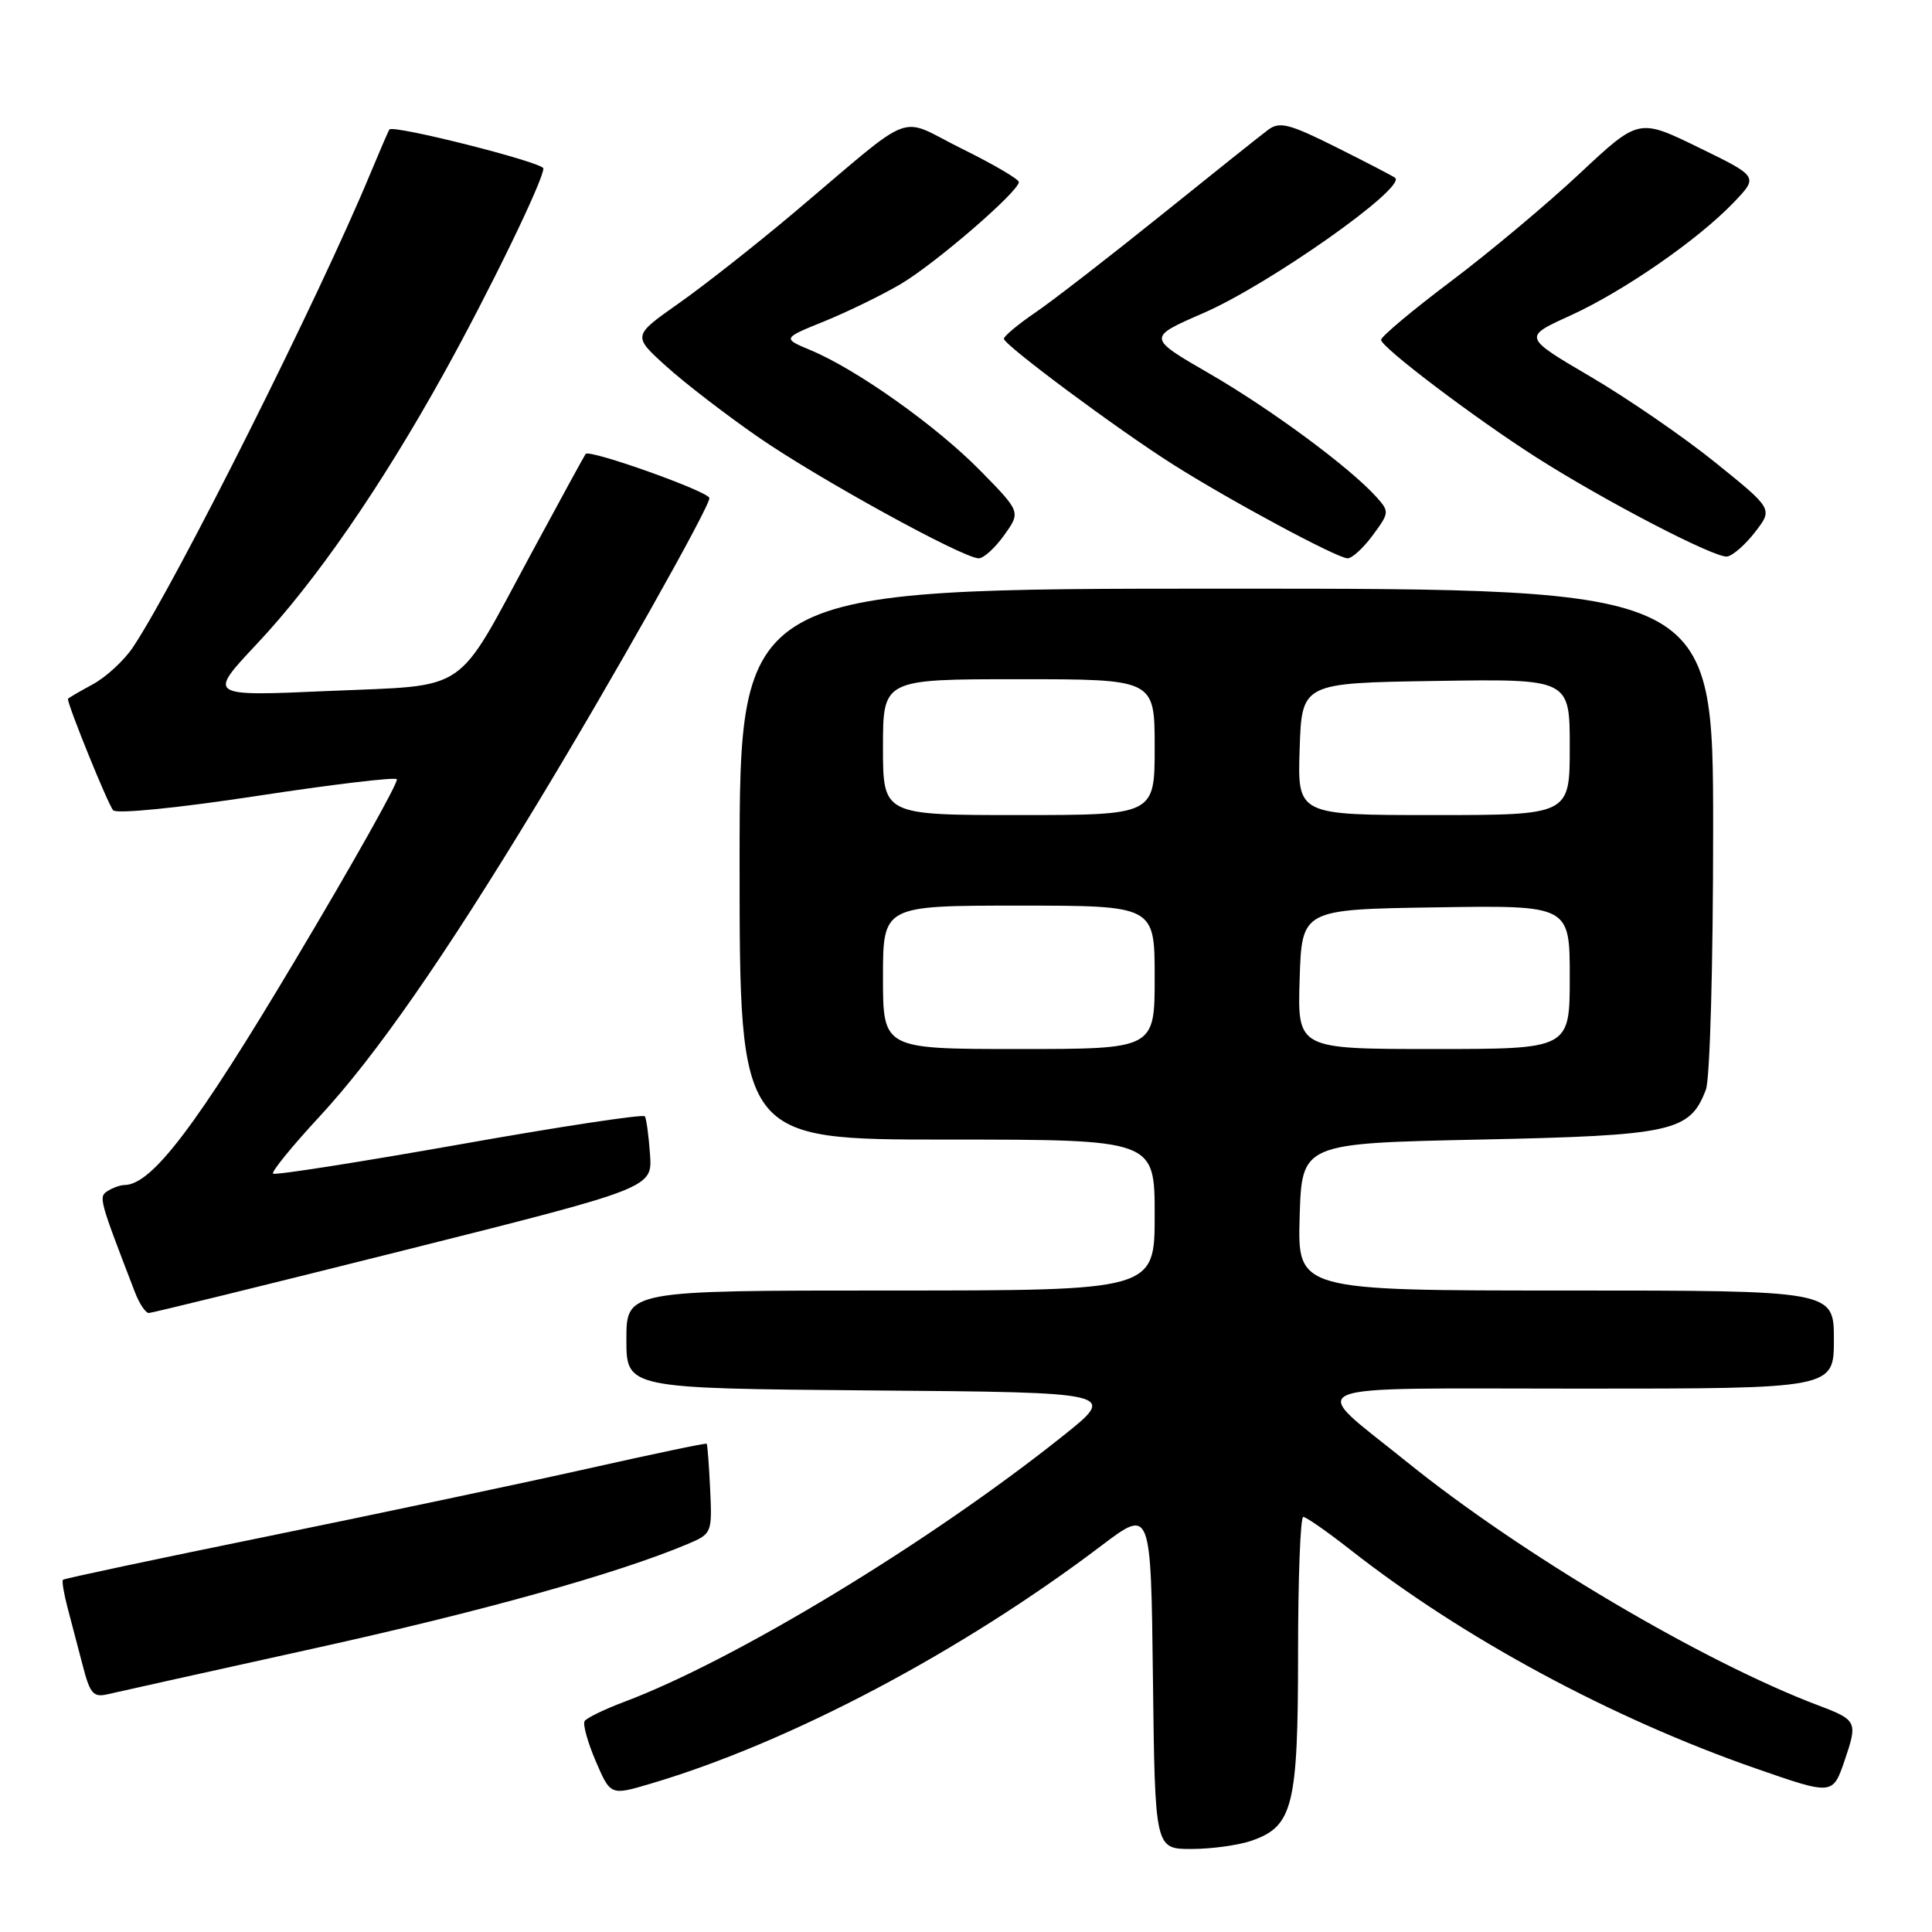 <?xml version="1.0" encoding="UTF-8" standalone="no"?>
<!DOCTYPE svg PUBLIC "-//W3C//DTD SVG 1.1//EN" "http://www.w3.org/Graphics/SVG/1.1/DTD/svg11.dtd" >
<svg xmlns="http://www.w3.org/2000/svg" xmlns:xlink="http://www.w3.org/1999/xlink" version="1.1" viewBox="0 0 256 256">
 <g >
 <path fill="currentColor"
d=" M 165.88 243.89 C 171.33 241.99 172.00 239.27 172.00 219.05 C 172.00 209.12 172.31 201.00 172.69 201.00 C 173.07 201.00 175.88 202.96 178.94 205.36 C 193.85 217.06 213.58 227.70 232.68 234.34 C 242.85 237.88 242.85 237.88 244.43 233.25 C 246.17 228.15 246.06 227.91 241.00 226.00 C 225.64 220.19 201.60 205.98 186.44 193.73 C 173.18 183.02 170.86 184.00 209.38 184.00 C 243.00 184.00 243.00 184.00 243.00 177.50 C 243.00 171.00 243.00 171.00 207.46 171.00 C 171.93 171.00 171.93 171.00 172.21 161.25 C 172.50 151.50 172.50 151.50 196.05 151.00 C 221.68 150.46 223.92 149.96 226.04 144.38 C 226.58 142.98 227.00 127.81 227.00 109.93 C 227.00 78.00 227.00 78.00 162.50 78.00 C 98.00 78.00 98.00 78.00 98.00 114.50 C 98.00 151.00 98.00 151.00 125.50 151.00 C 153.00 151.00 153.00 151.00 153.00 161.00 C 153.00 171.00 153.00 171.00 118.00 171.00 C 83.00 171.00 83.00 171.00 83.00 177.49 C 83.00 183.97 83.00 183.97 115.54 184.24 C 148.08 184.50 148.08 184.50 140.79 190.31 C 123.16 204.37 97.39 219.99 82.72 225.50 C 80.09 226.49 77.72 227.64 77.46 228.06 C 77.21 228.48 77.87 230.87 78.94 233.37 C 80.90 237.92 80.90 237.92 86.20 236.35 C 104.60 230.91 127.34 218.90 145.98 204.78 C 152.50 199.85 152.50 199.85 152.77 222.42 C 153.04 245.00 153.04 245.00 157.87 245.00 C 160.53 245.00 164.13 244.50 165.88 243.89 Z  M 41.50 218.45 C 63.92 213.51 81.78 208.52 91.10 204.60 C 94.32 203.24 94.37 203.13 94.10 197.36 C 93.95 194.14 93.74 191.41 93.64 191.30 C 93.53 191.19 86.48 192.67 77.97 194.58 C 69.46 196.49 50.38 200.52 35.56 203.55 C 20.74 206.57 8.49 209.17 8.34 209.33 C 8.18 209.49 8.46 211.16 8.96 213.06 C 9.46 214.95 10.37 218.42 10.98 220.76 C 11.93 224.43 12.38 224.95 14.29 224.49 C 15.51 224.20 27.75 221.49 41.50 218.45 Z  M 53.48 165.69 C 86.45 157.41 86.45 157.41 86.13 152.96 C 85.96 150.51 85.65 148.24 85.45 147.92 C 85.26 147.60 74.19 149.28 60.86 151.65 C 47.52 154.01 36.42 155.75 36.18 155.51 C 35.94 155.27 38.70 151.88 42.32 147.97 C 49.75 139.95 58.76 127.00 71.18 106.50 C 80.99 90.32 94.00 67.23 94.00 66.00 C 94.00 65.16 78.11 59.49 77.60 60.15 C 77.45 60.34 74.22 66.25 70.43 73.27 C 60.18 92.26 62.43 90.73 43.50 91.56 C 27.51 92.27 27.51 92.27 34.00 85.36 C 41.76 77.12 50.46 64.53 58.81 49.48 C 64.90 38.50 72.00 23.86 72.00 22.32 C 71.99 21.52 52.08 16.49 51.60 17.16 C 51.46 17.35 50.33 19.98 49.07 23.00 C 42.32 39.30 23.38 77.10 17.64 85.73 C 16.47 87.50 14.04 89.74 12.25 90.70 C 10.46 91.67 9.00 92.52 9.00 92.61 C 9.00 93.52 14.36 106.72 15.00 107.37 C 15.48 107.87 23.66 107.05 33.95 105.48 C 43.90 103.96 52.29 102.95 52.58 103.25 C 52.87 103.54 46.80 114.36 39.08 127.29 C 25.98 149.27 20.13 156.96 16.52 157.02 C 15.96 157.02 14.95 157.38 14.27 157.81 C 13.04 158.59 13.11 158.84 17.89 171.25 C 18.47 172.76 19.30 173.99 19.73 173.98 C 20.15 173.97 35.34 170.24 53.48 165.69 Z  M 133.06 70.91 C 135.26 67.83 135.26 67.83 129.88 62.35 C 124.09 56.45 113.54 48.96 107.43 46.41 C 103.66 44.83 103.66 44.83 109.24 42.57 C 112.31 41.32 116.84 39.11 119.31 37.66 C 123.85 35.00 135.00 25.38 135.00 24.12 C 135.00 23.74 131.60 21.75 127.44 19.70 C 118.75 15.40 121.71 14.26 105.18 28.20 C 100.16 32.43 93.30 37.83 89.93 40.20 C 83.82 44.50 83.82 44.50 88.24 48.50 C 90.67 50.71 96.17 54.94 100.47 57.92 C 108.47 63.45 127.56 73.94 129.68 73.98 C 130.33 73.99 131.85 72.61 133.06 70.91 Z  M 181.90 70.92 C 184.11 67.93 184.12 67.79 182.34 65.81 C 178.79 61.89 168.42 54.23 160.25 49.50 C 152.00 44.73 152.00 44.73 159.44 41.49 C 168.15 37.71 186.33 24.89 184.87 23.57 C 184.66 23.38 181.20 21.58 177.16 19.56 C 170.85 16.40 169.56 16.07 168.05 17.19 C 167.08 17.91 160.70 23.00 153.87 28.50 C 147.03 34.00 139.55 39.80 137.22 41.39 C 134.90 42.97 133.01 44.55 133.02 44.89 C 133.05 45.72 148.10 56.91 155.47 61.57 C 163.09 66.39 177.18 73.96 178.56 73.98 C 179.15 73.99 180.65 72.62 181.90 70.92 Z  M 232.58 70.47 C 234.92 67.44 234.92 67.44 227.32 61.31 C 223.14 57.93 215.69 52.81 210.77 49.92 C 201.81 44.66 201.81 44.66 208.00 41.85 C 215.08 38.63 224.98 31.79 229.75 26.80 C 233.00 23.40 233.00 23.40 225.07 19.54 C 217.14 15.67 217.14 15.67 209.32 22.99 C 205.02 27.02 197.34 33.45 192.25 37.28 C 187.16 41.11 183.00 44.60 183.00 45.03 C 183.00 46.00 195.30 55.32 203.50 60.56 C 212.55 66.34 227.32 74.02 228.87 73.74 C 229.63 73.61 231.30 72.14 232.58 70.47 Z  M 117.00 129.50 C 117.00 120.00 117.00 120.00 135.00 120.00 C 153.00 120.00 153.00 120.00 153.00 129.50 C 153.00 139.00 153.00 139.00 135.00 139.00 C 117.00 139.00 117.00 139.00 117.00 129.50 Z  M 172.21 129.75 C 172.50 120.50 172.50 120.50 190.25 120.23 C 208.00 119.95 208.00 119.95 208.00 129.48 C 208.00 139.00 208.00 139.00 189.96 139.00 C 171.92 139.00 171.92 139.00 172.21 129.75 Z  M 117.00 99.00 C 117.00 90.00 117.00 90.00 135.00 90.00 C 153.00 90.00 153.00 90.00 153.00 99.00 C 153.00 108.00 153.00 108.00 135.00 108.00 C 117.00 108.00 117.00 108.00 117.00 99.00 Z  M 172.21 99.25 C 172.50 90.50 172.50 90.50 190.25 90.23 C 208.00 89.95 208.00 89.95 208.00 98.98 C 208.00 108.00 208.00 108.00 189.96 108.00 C 171.92 108.00 171.92 108.00 172.21 99.25 Z "/>
</g>
</svg>